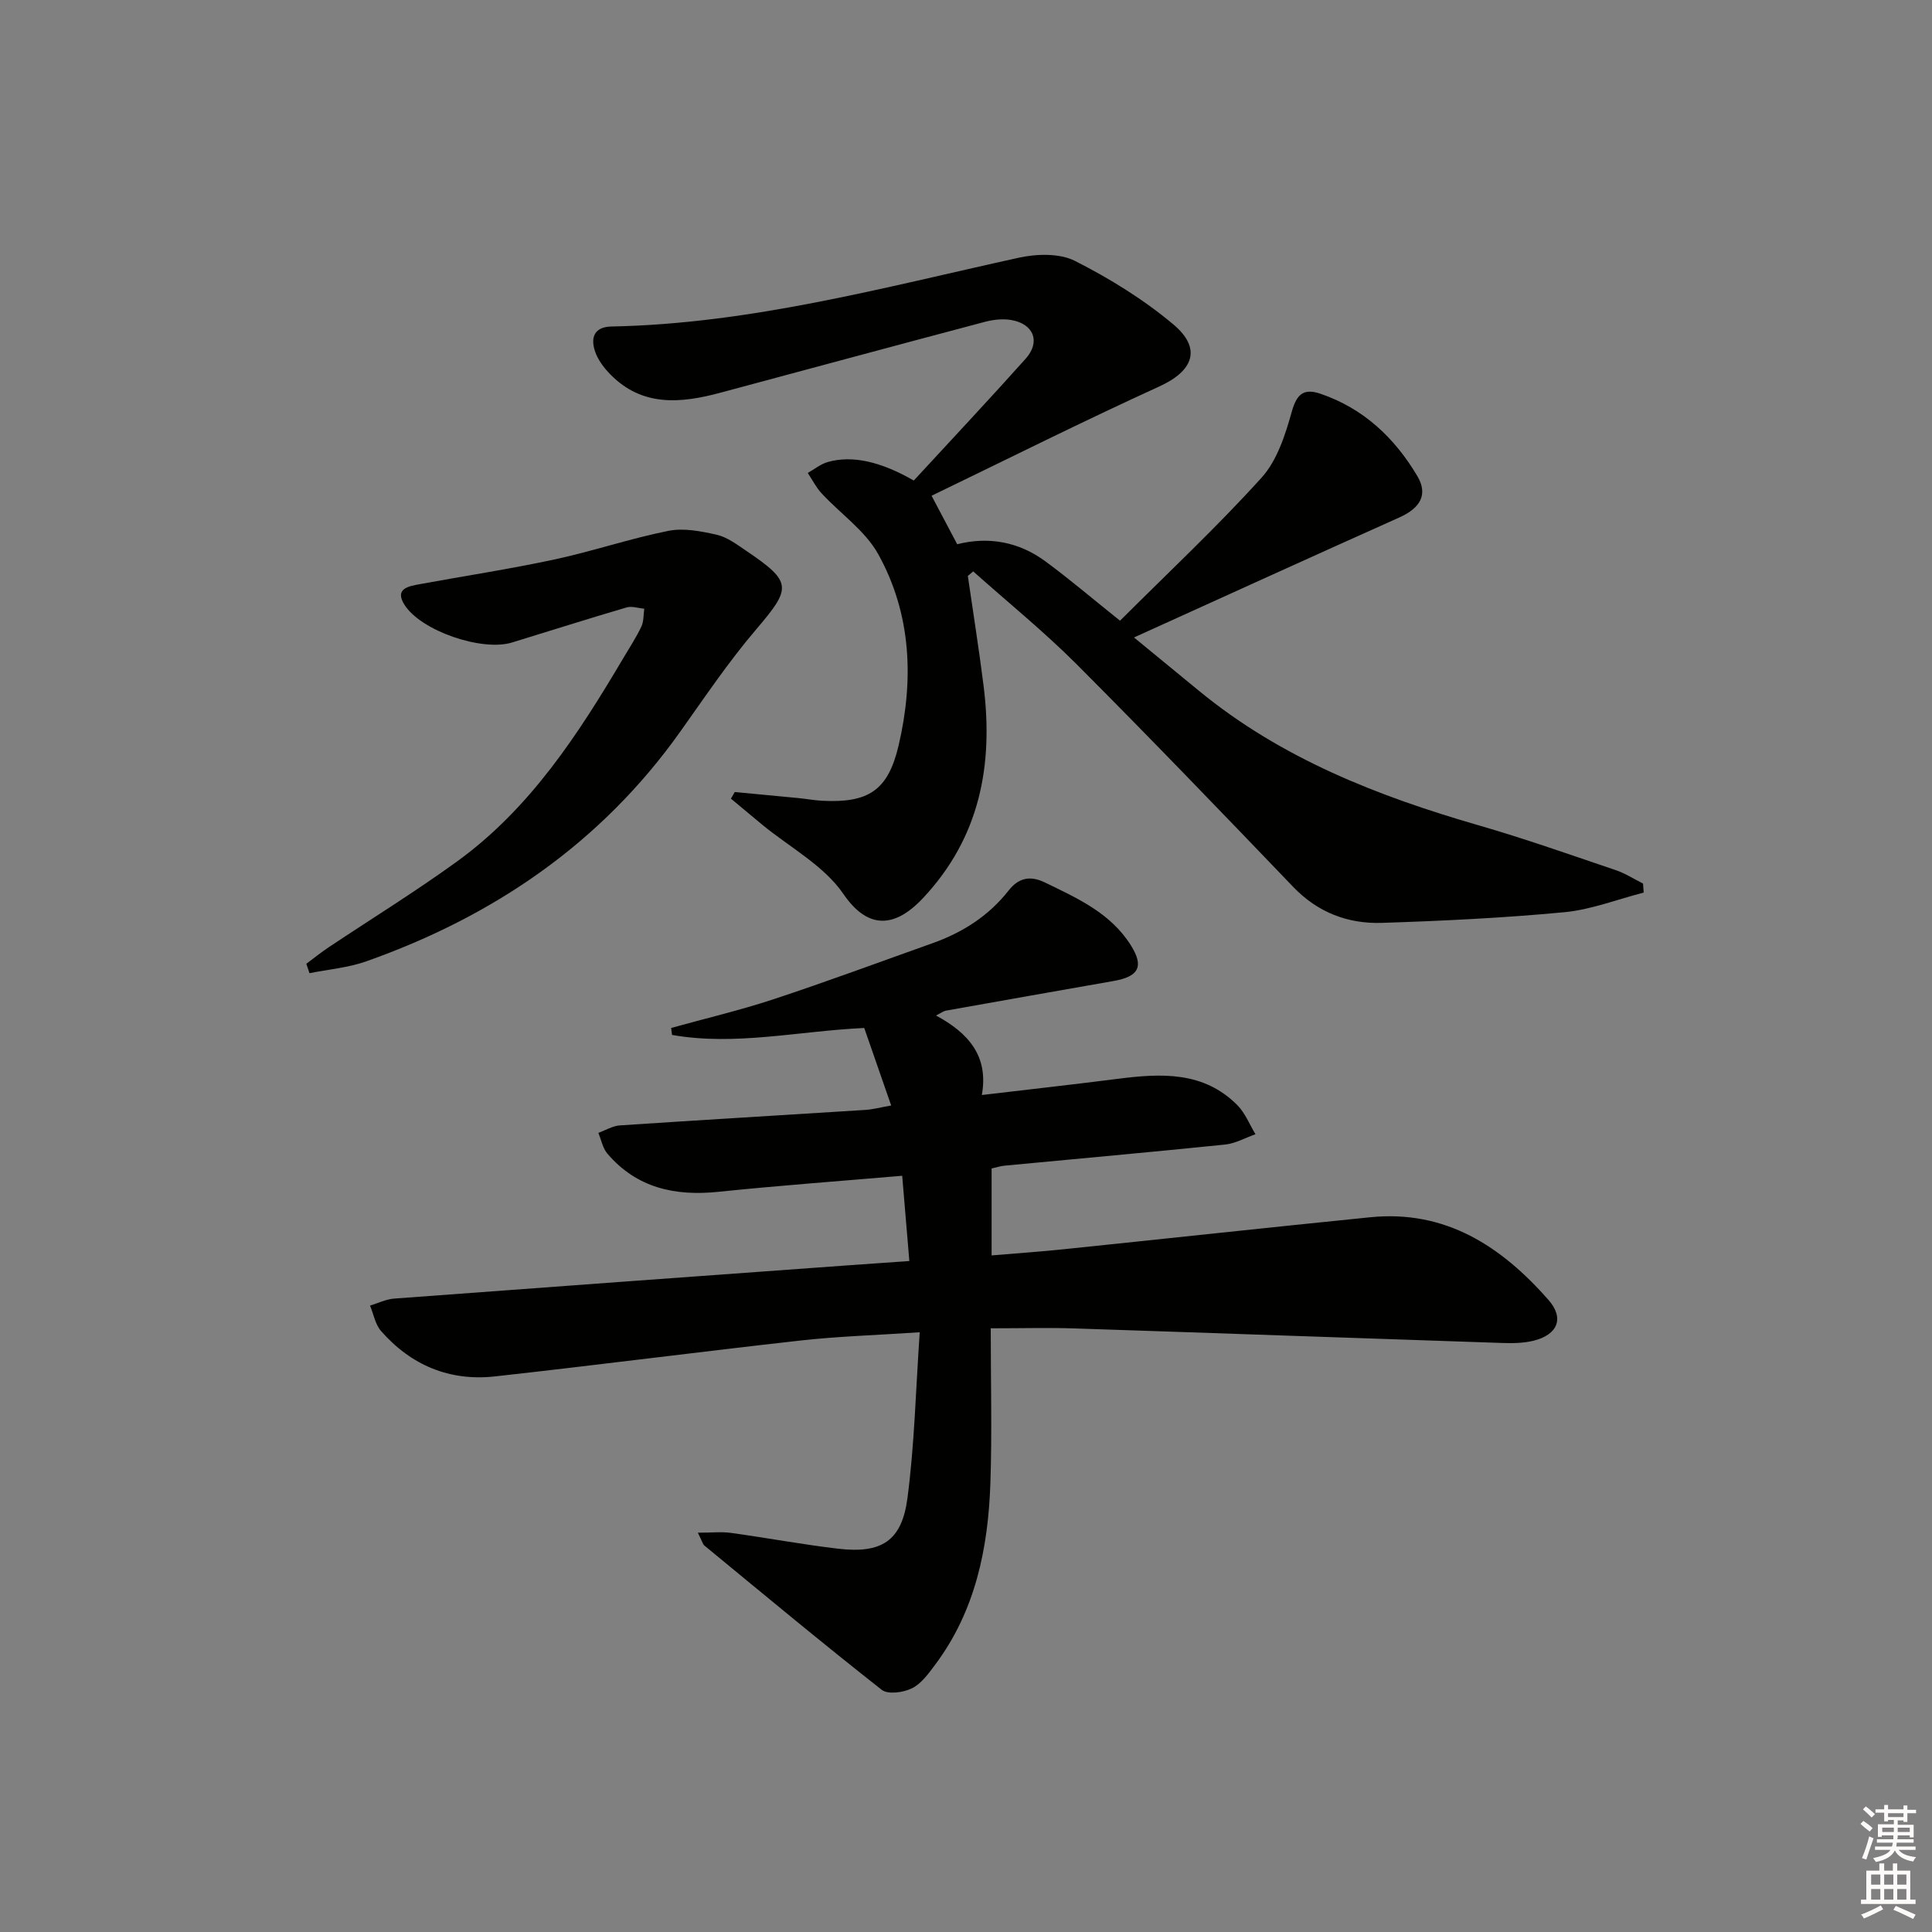 <svg enable-background="new 0 0 400 400" viewBox="0 0 400 400" xmlns="http://www.w3.org/2000/svg"><rect x="0" y="0" width="400" height="400" fill="#808080" stroke="none"/><g fill="#010100"><path d="m144.48 317.33c2.84 0 4.88-.23 6.86.04 7.4 1.02 14.75 2.4 22.16 3.27 8.97 1.06 13.2-1.56 14.37-10.42 1.47-11.12 1.72-22.4 2.55-34.39-9.11.61-16.88.84-24.59 1.7-21.13 2.36-42.22 5.1-63.35 7.44-9.39 1.04-17.38-2.3-23.6-9.41-1.19-1.36-1.53-3.48-2.27-5.25 1.66-.5 3.3-1.32 4.99-1.45 31.15-2.33 62.31-4.59 93.47-6.85 4.23-.31 8.47-.6 13.2-.93-.53-6.33-1-11.9-1.48-17.65-12.98 1.11-25.53 2.03-38.04 3.32-8.99.93-16.9-.78-22.98-7.88-.98-1.14-1.28-2.87-1.89-4.32 1.49-.54 2.96-1.45 4.47-1.55 16.92-1.13 33.85-2.12 50.77-3.2 1.59-.1 3.15-.53 5.39-.92-2.03-5.85-3.86-11.09-5.58-16.05-13.76.65-26.73 3.75-39.79 1.44-.06-.48-.13-.96-.19-1.44 7.09-1.97 14.27-3.66 21.24-5.96 11.02-3.64 21.91-7.69 32.85-11.58 6.25-2.22 11.66-5.66 15.79-10.93 2.05-2.61 4.45-3.13 7.47-1.67 6.75 3.27 13.66 6.36 17.84 13.04 2.75 4.39 1.64 6.45-3.56 7.37-11.6 2.04-23.19 4.08-34.78 6.15-.44.08-.83.4-2.01 1 6.65 3.6 10.94 8.33 9.49 16.46 9.81-1.16 18.98-2.18 28.13-3.35 8.94-1.14 17.75-1.62 24.77 5.45 1.62 1.63 2.52 3.99 3.75 6.02-2.1.74-4.15 1.92-6.31 2.14-15.21 1.56-30.44 2.92-45.66 4.37-.81.08-1.6.34-2.66.58v18c5.19-.44 10.08-.77 14.95-1.28 21.15-2.19 42.28-4.49 63.44-6.62 15.63-1.58 27.18 6.05 36.91 17.12 3.33 3.79 1.9 7.21-3.1 8.44-2.06.51-4.29.54-6.43.47-29.6-.98-59.19-2.05-88.79-3.02-5.27-.17-10.56-.02-17.16-.02 0 11.18.28 21.63-.07 32.06-.46 13.47-3.1 26.42-11.4 37.54-1.38 1.85-2.88 3.96-4.83 4.93-1.77.88-4.98 1.33-6.27.32-12.41-9.76-24.55-19.86-36.75-29.9-.31-.29-.42-.85-1.32-2.63z"/><path d="m234.78 131.98c4.54 3.73 9 7.38 13.45 11.04 17.05 14.02 37.05 21.83 57.96 27.87 9.55 2.76 18.95 6.09 28.38 9.28 1.95.66 3.74 1.83 5.6 2.76.05.62.09 1.25.14 1.87-5.46 1.4-10.86 3.53-16.4 4.06-12.55 1.19-25.17 1.8-37.77 2.21-7.03.23-13.28-2.12-18.38-7.43-14.86-15.49-29.73-30.96-44.89-46.15-6.76-6.76-14.23-12.81-21.38-19.19-.37.31-.74.63-1.11.94 1.09 7.58 2.31 15.15 3.26 22.75 2.06 16.41-.76 31.41-12.56 43.97-6.25 6.65-11.73 6.05-16.47-.88-4.02-5.88-11.12-9.65-16.84-14.37-2.16-1.78-4.3-3.58-6.44-5.36.27-.46.53-.92.8-1.37 4.38.41 8.76.82 13.14 1.25 1.65.16 3.3.47 4.95.56 9.55.49 13.63-2.1 15.82-11.42 3.19-13.61 2.67-27.24-4.22-39.65-2.7-4.86-7.81-8.35-11.71-12.57-1.15-1.24-1.93-2.81-2.87-4.23 1.38-.78 2.68-1.85 4.16-2.27 5.05-1.43 10.94-.1 17.79 3.84 7.69-8.35 15.54-16.7 23.17-25.23 3.11-3.48 1.67-7.19-2.96-8-1.73-.3-3.68-.1-5.4.35-18.29 4.84-36.55 9.79-54.82 14.69-8.15 2.19-16.14 2.99-22.78-3.75-1.36-1.38-2.66-3.1-3.24-4.91-.89-2.75-.14-4.97 3.44-5.04 28.82-.56 56.44-8.11 84.32-14.24 3.71-.82 8.43-.96 11.64.66 7.18 3.63 14.2 7.97 20.35 13.13 5.99 5.02 4.15 9.65-2.88 12.86-15.84 7.22-31.42 15.03-47.16 22.63 2.08 3.93 3.61 6.83 5.31 10.04 6.51-1.65 12.76-.5 18.23 3.52 5.05 3.71 9.83 7.8 15.48 12.31 9.99-9.98 20.08-19.41 29.31-29.62 3.23-3.58 4.92-8.9 6.27-13.72 1.04-3.71 2.56-4.79 5.91-3.65 8.92 3.03 15.37 9.14 20.06 17.04 2.27 3.82.63 6.62-3.71 8.57-18.19 8.14-36.27 16.38-54.95 24.85z"/><path d="m63.42 199.54c1.55-1.15 3.05-2.36 4.65-3.43 8.84-5.9 17.91-11.49 26.51-17.72 15.17-10.98 25.14-26.36 34.49-42.17 1.27-2.14 2.65-4.24 3.71-6.48.52-1.09.43-2.46.61-3.71-1.22-.11-2.56-.59-3.65-.27-7.95 2.33-15.84 4.85-23.76 7.27-6.18 1.89-18.83-2.39-22.26-7.85-2.07-3.31.86-3.81 3.17-4.23 9.29-1.71 18.64-3.13 27.87-5.11 7.93-1.7 15.66-4.34 23.61-5.93 3.18-.64 6.78.07 10.04.81 2.17.5 4.17 2.02 6.09 3.32 9.57 6.48 9.41 7.65 2.03 16.3-5.7 6.68-10.63 14.03-15.74 21.21-16.39 23.04-38.58 38.15-64.94 47.48-3.74 1.33-7.84 1.66-11.77 2.46-.23-.65-.45-1.3-.66-1.95z"/></g><path d="m385.2 377.6.6-.6c.6.4 1.3.9 1.9 1.5l-.6.7c-.8-.6-1.4-1.1-1.9-1.6zm.3 7.1c.6-1.4 1.1-2.9 1.5-4.5.3.1.6.3.9.4-.5 1.4-1 2.9-1.5 4.4zm.2-10.1.6-.6c.7.5 1.3 1.1 1.9 1.6l-.7.7c-.6-.6-1.2-1.2-1.8-1.7zm8.4-.8h.8v.9h1.8v.7h-1.8v1.8h-.8v-.3h-1.2v.9h3.3v2.6h-.8v-.4h-2.5c0 .3 0 .6-.1.8h3.4v.7h-3.5c0 .3-.1.6-.1.8h4v.7h-3.5c.7.9 1.9 1.3 3.6 1.5-.2.2-.4.5-.6.9-1.9-.3-3.2-1.1-3.8-2.3-.5 1.1-1.8 2-3.9 2.4-.2-.3-.4-.5-.6-.8 1.9-.4 3.1-.9 3.6-1.7h-3.2v-.7h3.5c.1-.2.1-.5.2-.8h-3.3v-.7h3.4c0-.2 0-.5 0-.8h-2.4v.3h-.8v-2.6h3.3v-.9h-1.2v.3h-.8v-1.8h-1.8v-.7h1.8v-.9h.8v.9h3.2zm-4.4 5.5h2.4c0-.3 0-.6 0-.9h-2.4zm1.2-3.1h3.2v-.8h-3.2zm4.4 2.2h-2.4v.9h2.5v-.9z" fill="#fcfbfa"/><path d="m389.2 385.8h.9v1.5h1.8v-1.5h.9v1.5h2.7v6h1.1v.9h-11.3v-.9h1.1v-6h2.7v-1.5zm.2 8.7.5.8c-1.2.6-2.5 1.3-4 1.9-.2-.3-.3-.6-.6-.8 1.6-.6 3-1.3 4.1-1.9zm-2-4.3h1.9v-2.1h-1.9zm0 3.1h1.9v-2.2h-1.9zm2.7-3.1h1.9v-2.1h-1.9zm0 3.1h1.9v-2.2h-1.9zm2.4 1.3c1.4.6 2.7 1.2 4.1 1.8l-.5.9c-1.5-.7-2.8-1.4-4.1-1.9zm2.2-6.5h-1.9v2.1h1.9zm-1.9 5.2h1.9v-2.2h-1.9z" fill="#fcfbfa"/></svg>
